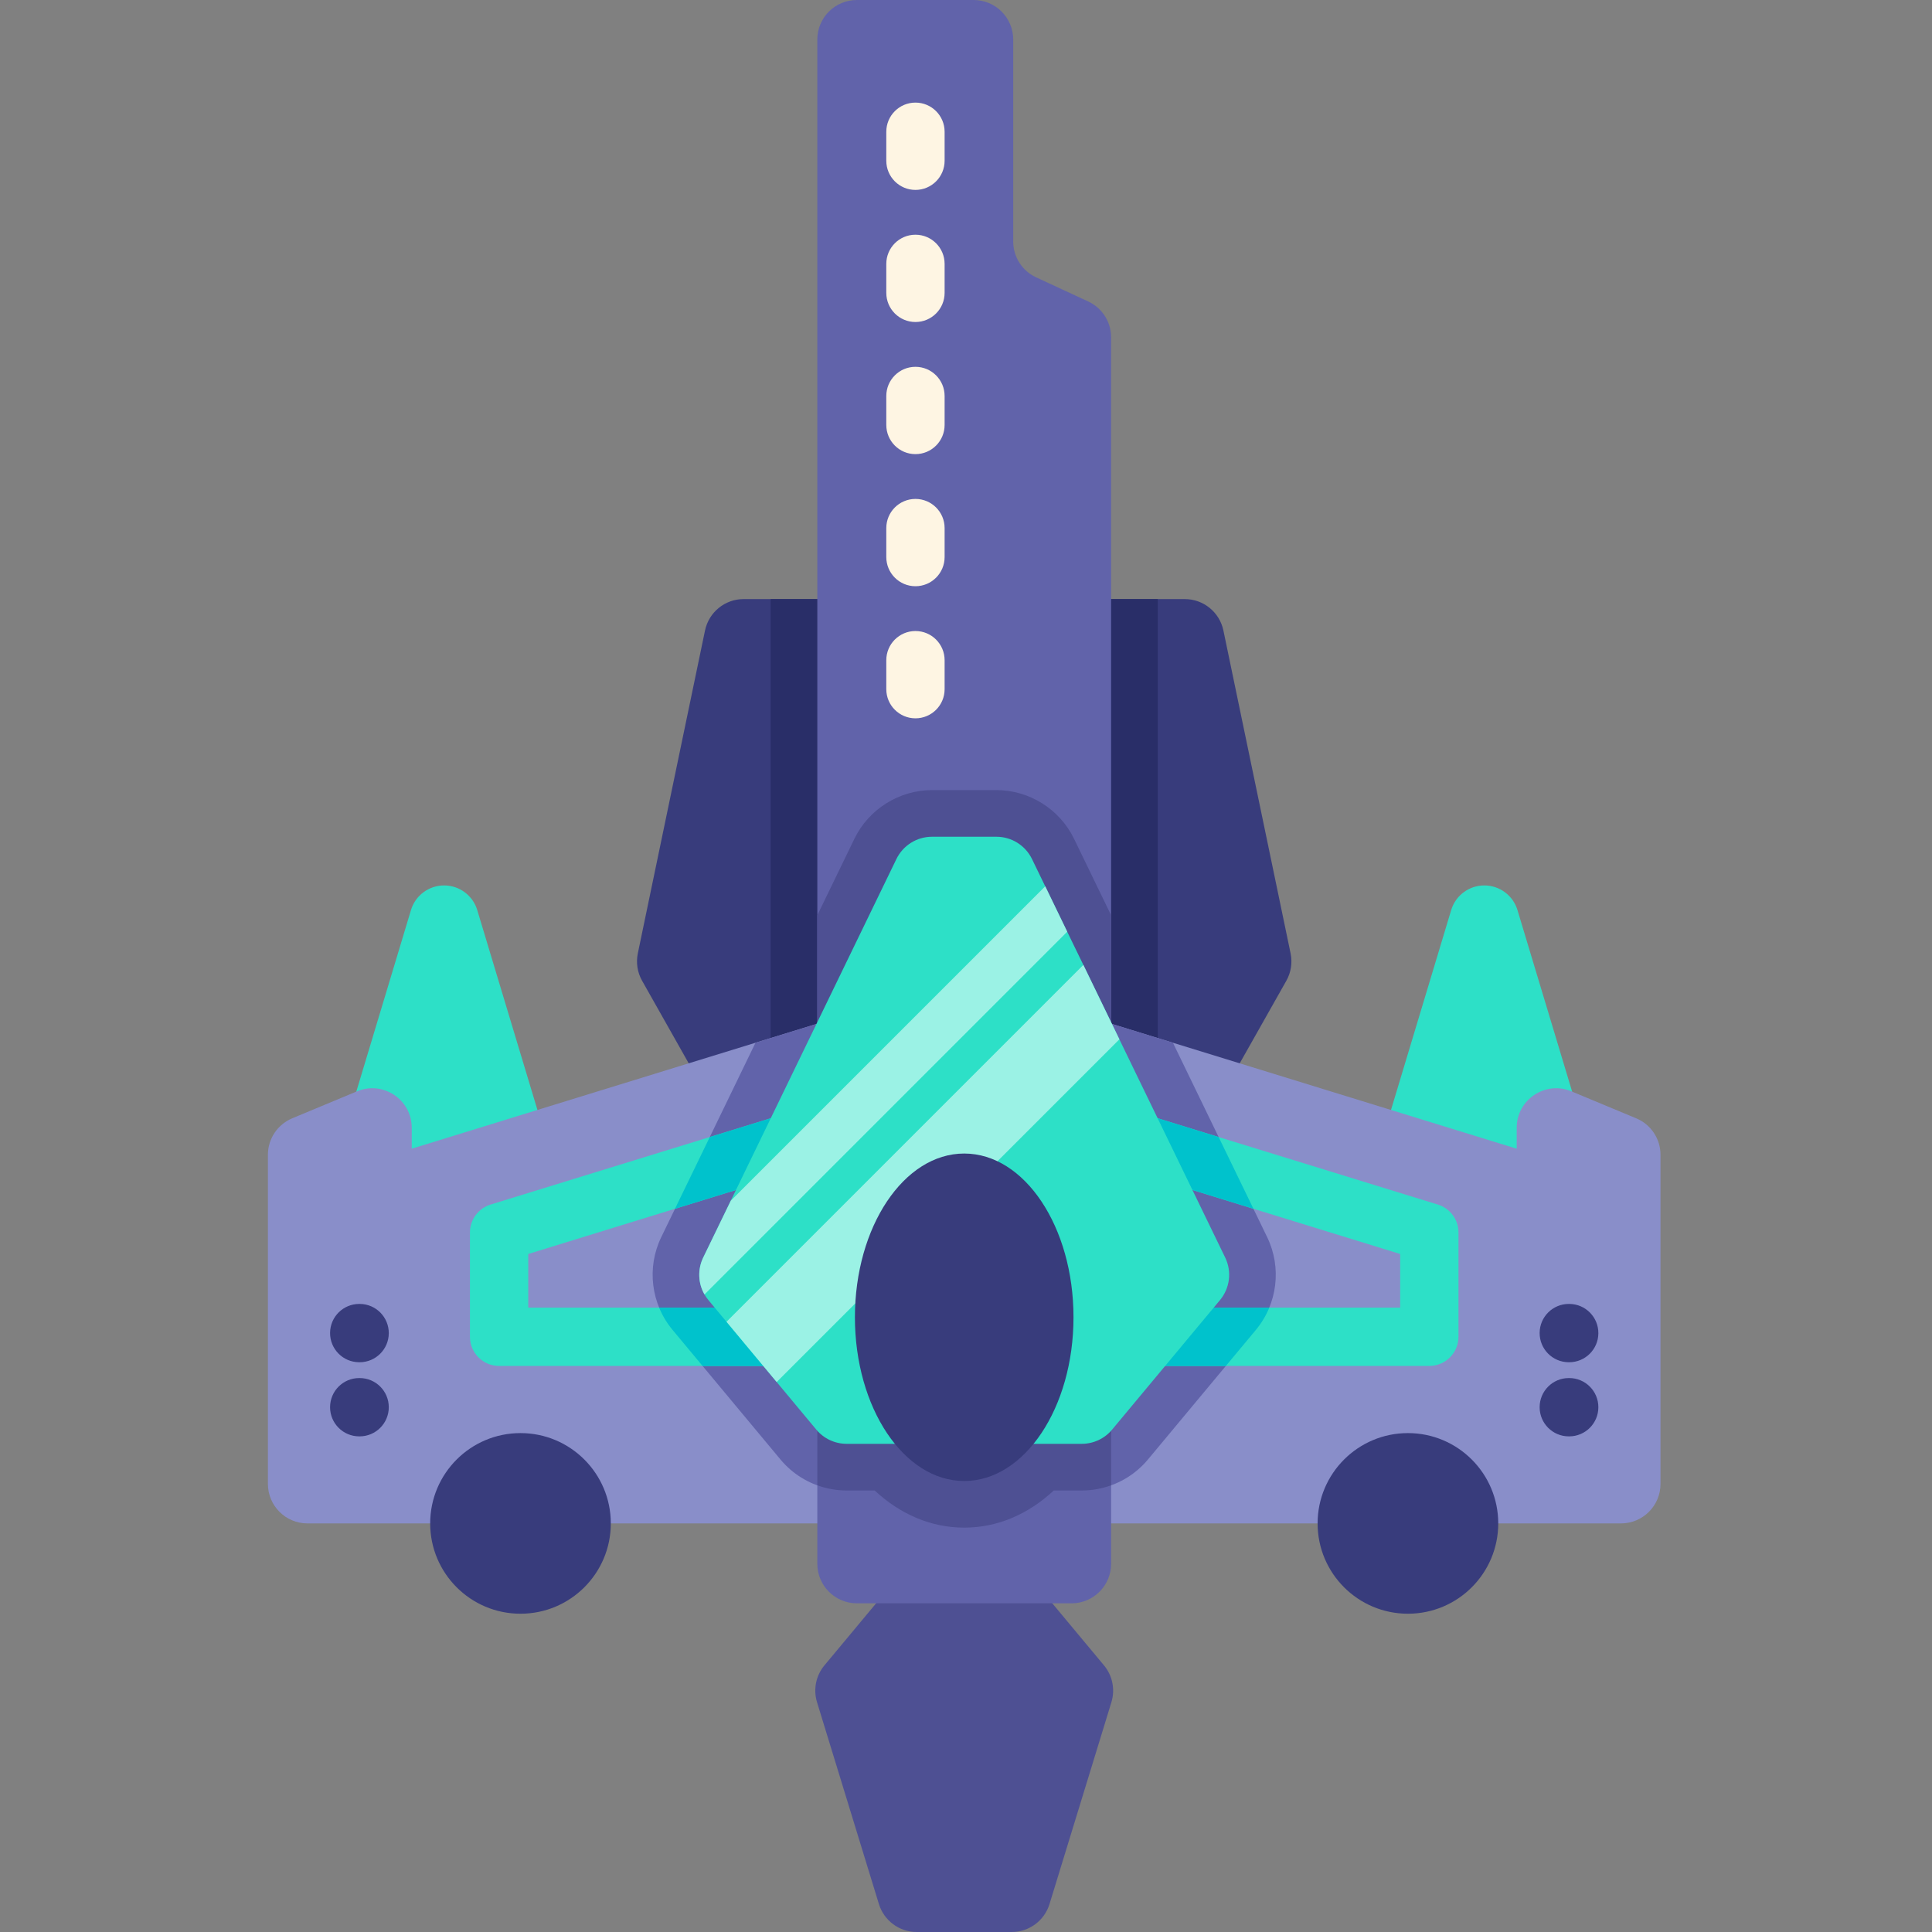 <svg height="512pt" viewBox="-71 0 512 512" width="512pt" xmlns="http://www.w3.org/2000/svg"><rect x="-71" y="0" width="512" height="512" fill="#808080" stroke="none"/><path d="m75.75 308.504-20.273-67.324c-1.168-3.875-4.738-6.531-8.785-6.531s-7.617 2.652-8.781 6.531l-20.273 67.324zm0 0" fill="#2de0c7"/><path d="m351.418 308.504-20.273-67.324c-1.168-3.875-4.738-6.531-8.785-6.531s-7.617 2.652-8.781 6.531l-20.273 67.324zm0 0" fill="#2de0c7"/><path d="m158.234 169.238v112.773c0 5.789-4.695 10.477-10.477 10.477h-24.086c-3.77 0-7.25-2.027-9.117-5.316l-15.379-27.238c-1.258-2.203-1.66-4.801-1.145-7.281l17.801-85.547c1.012-4.863 5.285-8.344 10.25-8.344h21.676c5.781 0 10.477 4.688 10.477 10.477zm0 0" fill="#383c7c"/><path d="m158.234 169.238v112.773c0 5.789-4.695 10.477-10.477 10.477h-14.523v-133.727h14.523c5.781 0 10.477 4.688 10.477 10.477zm0 0" fill="#292e68"/><path d="m269.879 259.934-15.383 27.238c-1.863 3.289-5.348 5.316-9.117 5.316h-24.086c-5.777 0-10.477-4.688-10.477-10.477v-112.773c0-5.789 4.699-10.477 10.477-10.477h21.676c4.965 0 9.242 3.48 10.25 8.344l17.801 85.547c.516 2.484.113 5.078-1.141 7.281zm0 0" fill="#383c7c"/><path d="m235.82 158.762v133.727h-14.527c-5.777 0-10.477-4.688-10.477-10.477v-112.773c0-5.789 4.699-10.477 10.477-10.477zm0 0" fill="#292e68"/><path d="m369.051 306.035v87.207c0 5.789-4.688 10.477-10.477 10.477h-137.465v-133.152l18.727 5.77 91.102 28.082v-5.539c0-7.473 7.602-12.551 14.504-9.664l17.164 7.148c3.902 1.625 6.445 5.438 6.445 9.672zm0 0" fill="#898ec9"/><path d="m261.809 352.445-28.586 34.328c-3.164 3.801-7.406 6.418-12.117 7.559v-123.766l18.73 5.77 24.98 51.531c3.906 8.055 2.723 17.695-3.008 24.578zm0 0" fill="#6163aa"/><path d="m147.945 270.566v133.152h-137.469c-5.789 0-10.477-4.688-10.477-10.477v-87.207c0-4.234 2.547-8.047 6.449-9.672l17.164-7.148c6.902-2.887 14.504 2.191 14.504 9.664v5.539l91.098-28.082zm0 0" fill="#898ec9"/><path d="m129.215 276.336 18.73-5.77v123.766c-4.707-1.141-8.953-3.758-12.117-7.559l-28.586-34.328c-5.727-6.883-6.914-16.523-3.008-24.578zm0 0" fill="#6163aa"/><path d="m145.668 292.52-28.566 8.809-58.113 17.902c-3.234 1-5.449 4-5.449 7.387v27.641c0 4.266 3.461 7.727 7.727 7.727h86.68v-69.805c-.762 0-1.523.113-2.277.34zm-5.449 54.012h-71.227v-14.215l38.887-11.98 32.34-9.965zm0 0" fill="#2de0c7"/><path d="m147.945 292.18v69.805h-32.762l-7.941-9.539c-1.504-1.801-2.699-3.801-3.566-5.914h36.543v-36.156l-32.34 9.961 9.223-19.008 28.566-8.809c.754-.227 1.516-.34 2.277-.34zm0 0" fill="#00c2cc"/><path d="m310.062 319.23-58.113-17.902-28.566-8.809c-.75-.227-1.512-.34-2.277-.34v69.805h86.68c4.266 0 7.727-3.461 7.727-7.727v-27.641c.004-3.387-2.211-6.387-5.449-7.387zm-10 27.301h-71.227v-36.16l32.336 9.965 38.887 11.98v14.215zm0 0" fill="#2de0c7"/><path d="m265.375 346.531c-.863 2.113-2.059 4.113-3.562 5.914l-7.945 9.539h-32.758v-69.805c.762 0 1.523.113 2.277.34l28.566 8.809 9.219 19.008-32.336-9.965v36.16zm0 0" fill="#00c2cc"/><path d="m171.938 512h25.176c4.605 0 8.668-3.004 10.016-7.402l16.402-53.488c1.035-3.383.297-7.059-1.969-9.777l-16.703-20.051h-40.668l-16.703 20.051c-2.266 2.719-3.004 6.395-1.965 9.777l16.398 53.488c1.352 4.398 5.414 7.402 10.016 7.402zm0 0" fill="#4e5093"/><path d="m223.457 89.398v325.023c0 5.777-4.699 10.477-10.477 10.477h-56.906c-5.781 0-10.477-4.699-10.477-10.477v-403.945c0-5.789 4.695-10.477 10.477-10.477h30.957c5.777 0 10.477 4.688 10.477 10.477v53.508c0 4.09 2.367 7.797 6.066 9.508l13.805 6.398c3.707 1.711 6.078 5.418 6.078 9.508zm0 0" fill="#6163aa"/><path d="m223.457 242.555v151.066c-2.461.898-5.09 1.371-7.777 1.371h-7.418c-6.676 6.223-14.836 9.848-23.734 9.848-8.902 0-17.059-3.625-23.734-9.848h-7.418c-2.688 0-5.316-.473-7.777-1.371v-151.066l9.836-20.293c3.793-7.82 11.859-12.879 20.555-12.879h17.078c8.695 0 16.762 5.059 20.551 12.879zm0 0" fill="#4e5093"/><path d="m252.312 344.535-28.59 34.324c-1.988 2.391-4.934 3.77-8.043 3.77h-62.309c-3.109 0-6.055-1.379-8.043-3.77l-10.5-12.609-13.301-15.969-4.789-5.746c-.391-.473-.73-.969-1.039-1.484-1.699-2.965-1.863-6.633-.34-9.785l7.305-15.062 43.895-90.551c1.75-3.605 5.41-5.906 9.426-5.906h17.082c4.016 0 7.672 2.301 9.426 5.906l3.5 7.219 5.832 12.043 4.277 8.801 9.547 19.719 28.043 57.832c1.793 3.695 1.258 8.105-1.379 11.27zm0 0" fill="#2de0c7"/><path d="m211.824 246.914-96.125 96.137c-1.699-2.965-1.863-6.633-.34-9.785l7.305-15.062 83.332-83.332zm0 0" fill="#9bf2e5"/><path d="m225.652 275.43-90.824 90.82-13.297-15.969 94.57-94.57zm0 0" fill="#9bf2e5"/><path d="m171.605 50.328c-4.266 0-7.727-3.461-7.727-7.727v-7.684c0-4.266 3.461-7.727 7.727-7.727s7.727 3.461 7.727 7.727v7.684c0 4.266-3.457 7.727-7.727 7.727zm0 0" fill="#fef5e3"/><path d="m171.605 85.336c-4.266 0-7.727-3.457-7.727-7.727v-7.68c0-4.27 3.461-7.727 7.727-7.727s7.727 3.457 7.727 7.727v7.68c0 4.27-3.457 7.727-7.727 7.727zm0 0" fill="#fef5e3"/><path d="m171.605 120.348c-4.266 0-7.727-3.461-7.727-7.727v-7.684c0-4.266 3.461-7.727 7.727-7.727s7.727 3.461 7.727 7.727v7.684c0 4.266-3.457 7.727-7.727 7.727zm0 0" fill="#fef5e3"/><path d="m171.605 155.355c-4.266 0-7.727-3.461-7.727-7.727v-7.684c0-4.266 3.461-7.723 7.727-7.723s7.727 3.457 7.727 7.723v7.684c0 4.266-3.457 7.727-7.727 7.727zm0 0" fill="#fef5e3"/><path d="m171.605 190.363c-4.266 0-7.727-3.457-7.727-7.723v-7.684c0-4.27 3.461-7.727 7.727-7.727s7.727 3.461 7.727 7.727v7.684c0 4.266-3.457 7.723-7.727 7.723zm0 0" fill="#fef5e3"/><g fill="#383c7c"><path d="m213.488 349.09c0-23.965-12.965-43.391-28.961-43.391s-28.965 19.426-28.965 43.391 12.969 43.391 28.965 43.391 28.961-19.426 28.961-43.391zm0 0"/><path d="m90.871 403.719c0 13.219-10.715 23.934-23.934 23.934s-23.934-10.715-23.934-23.934 10.715-23.934 23.934-23.934 23.934 10.715 23.934 23.934zm0 0"/><path d="m326.051 403.719c0 13.219-10.719 23.934-23.938 23.934s-23.934-10.715-23.934-23.934 10.715-23.934 23.934-23.934 23.938 10.715 23.938 23.934zm0 0"/><path d="m24.305 380.652h-.105c-4.27 0-7.727-3.461-7.727-7.727 0-4.27 3.457-7.727 7.727-7.727h.105c4.27 0 7.727 3.461 7.727 7.727s-3.457 7.727-7.727 7.727zm0 0"/><path d="m24.309 361.008c-.027 0-.051 0-.074 0h-.109c-4.266-.043-7.691-3.531-7.652-7.801.039-4.242 3.492-7.652 7.723-7.652h.074.109c4.266.039 7.691 3.531 7.652 7.797-.039 4.242-3.492 7.656-7.723 7.656zm0 0"/><path d="m344.855 380.652h-.109c-4.27 0-7.727-3.461-7.727-7.727 0-4.27 3.461-7.727 7.727-7.727h.109c4.266 0 7.727 3.461 7.727 7.727s-3.461 7.727-7.727 7.727zm0 0"/><path d="m344.855 361.008c-.023 0-.047 0-.07 0h-.109c-4.27-.043-7.695-3.531-7.656-7.801.039-4.242 3.492-7.652 7.727-7.652h.07.109c4.266.039 7.695 3.531 7.656 7.797-.039 4.242-3.492 7.656-7.727 7.656zm0 0"/></g></svg>